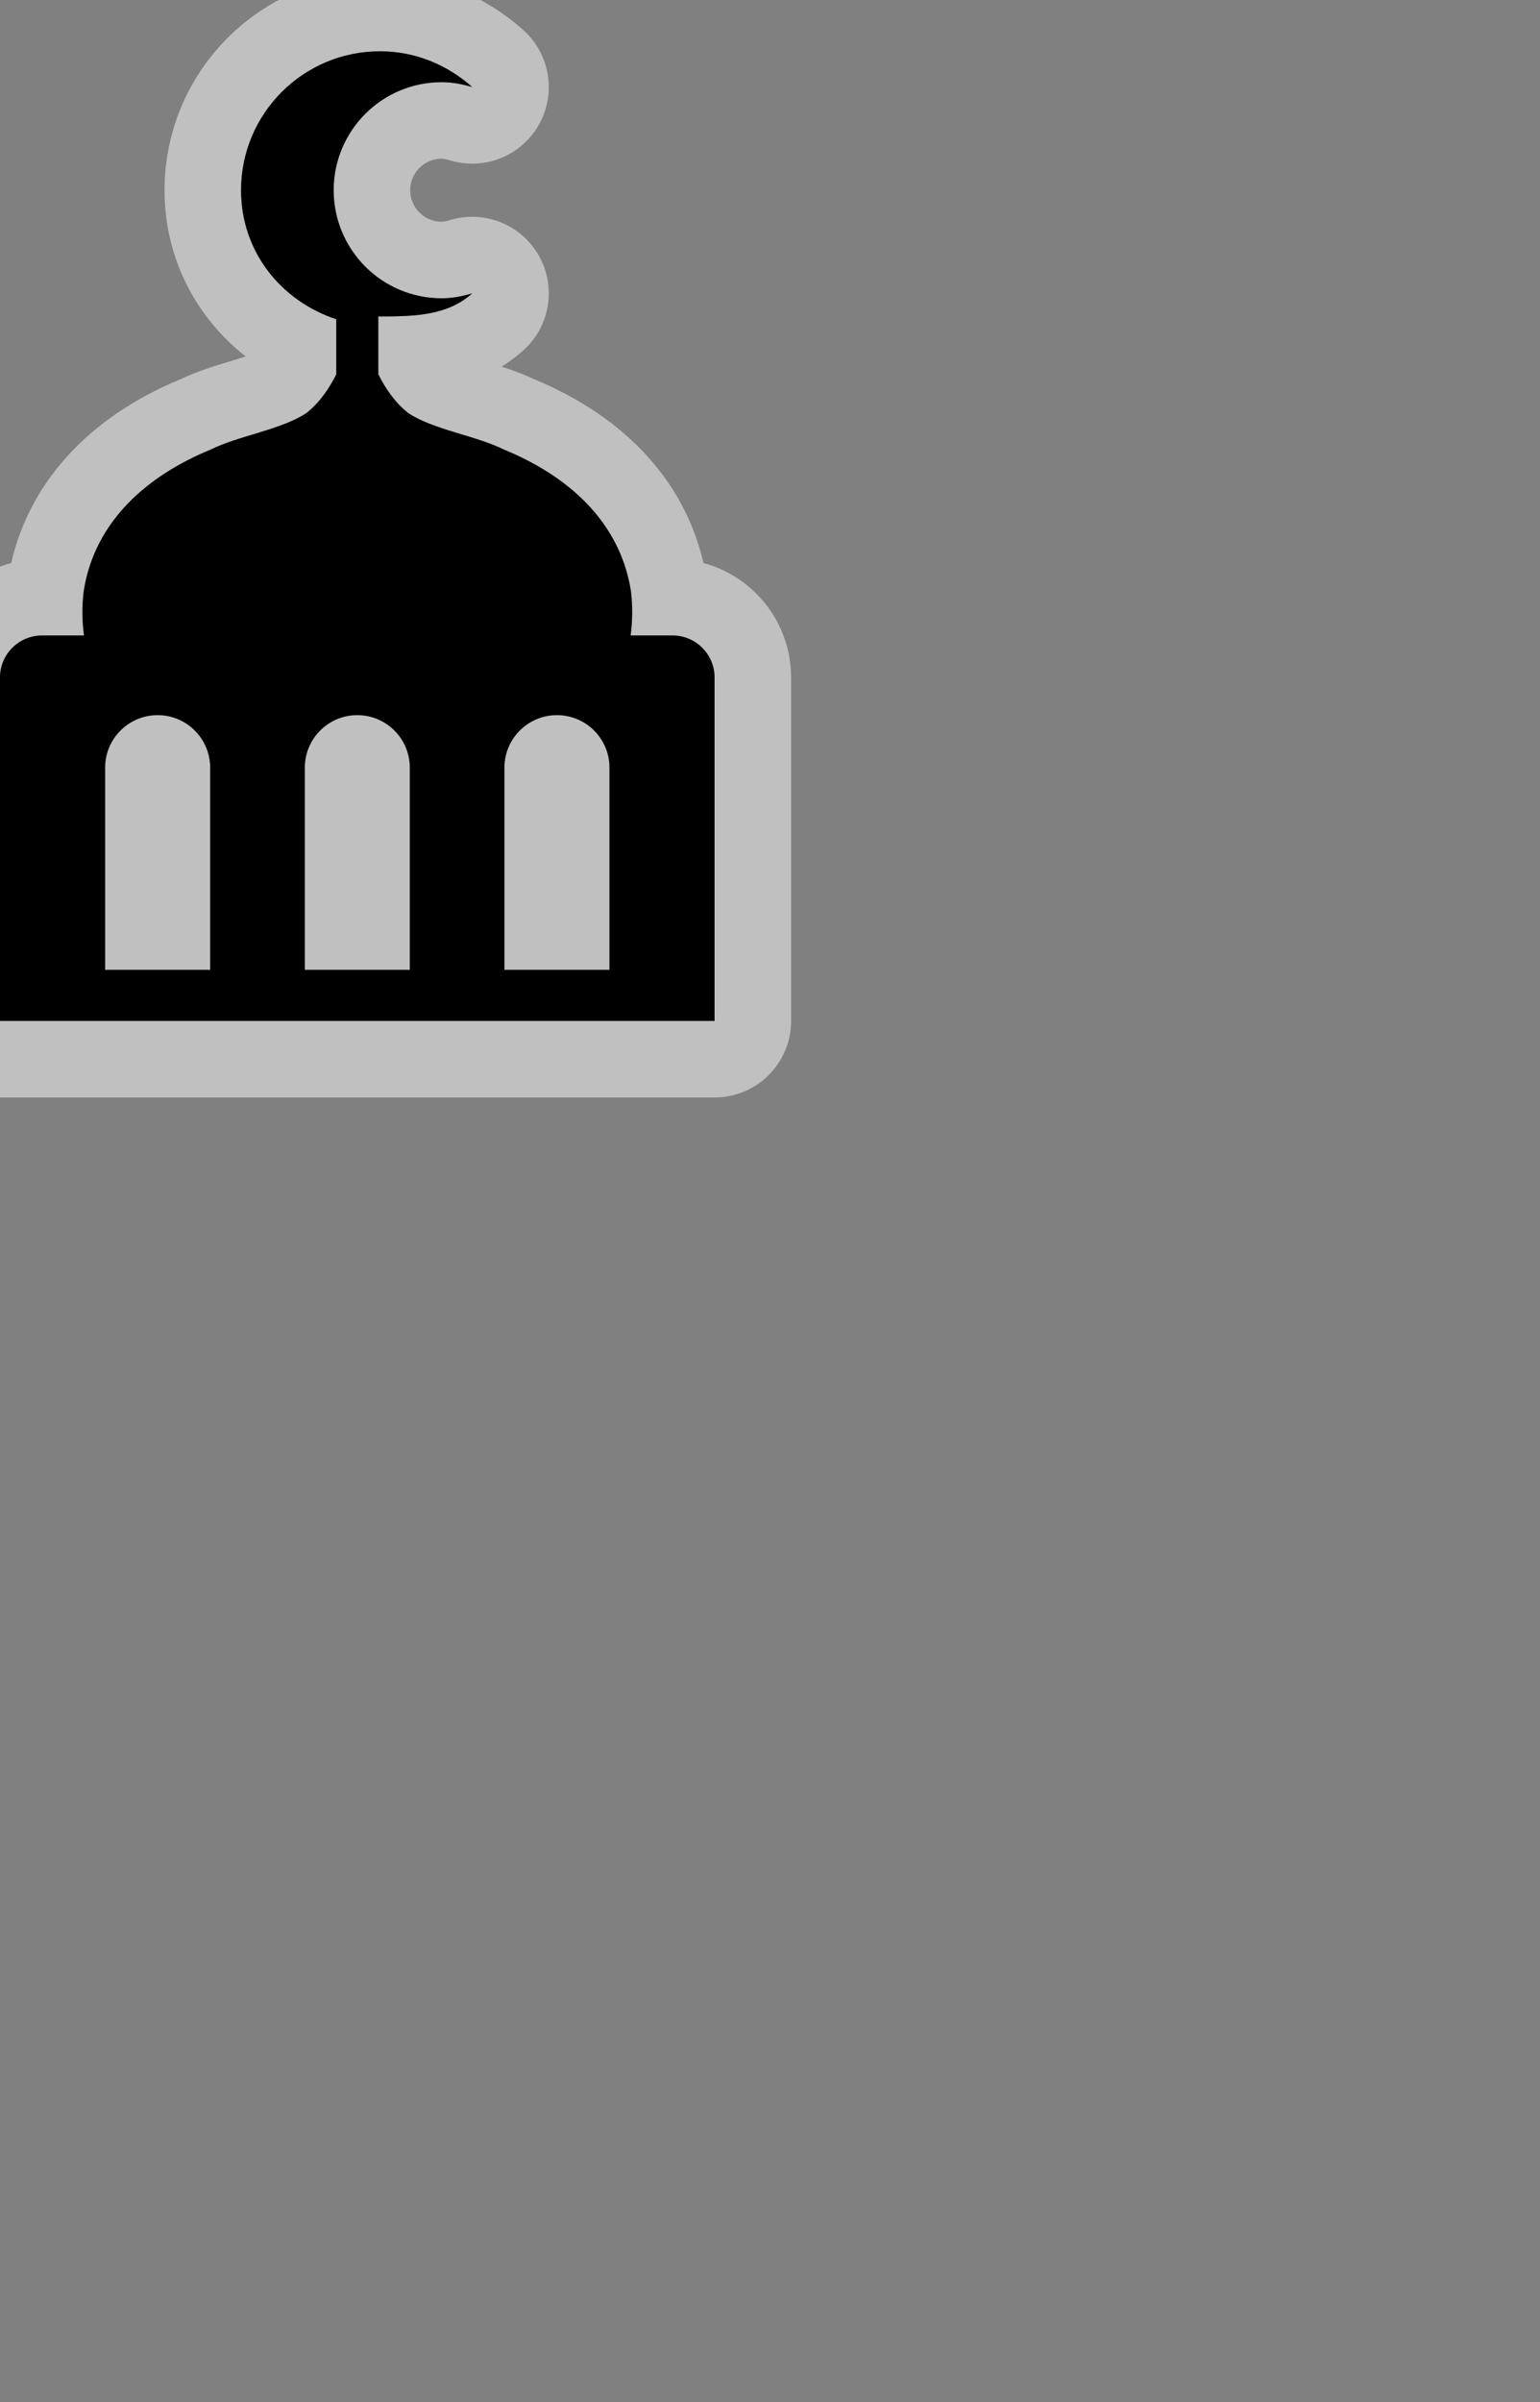 <?xml version="1.0" encoding="UTF-8" standalone="no"?>
<!-- Generator: Adobe Illustrator 20.1.0, SVG Export Plug-In . SVG Version: 6.00 Build 0)  -->

<svg version="1.1" id="Layer_1" x="0px" y="0px" viewBox="0 0 30.143 47" style="enable-background:new 0 0 30.143 47;" xml:space="preserve" sodipodi:docname="mosque.svg" inkscape:version="1.2.2 (b0a8486541, 2022-12-01)" xmlns:inkscape="http://www.inkscape.org/namespaces/inkscape" xmlns:sodipodi="http://sodipodi.sourceforge.net/DTD/sodipodi-0.dtd" xmlns="http://www.w3.org/2000/svg" xmlns:svg="http://www.w3.org/2000/svg"><rect x="0" y="0" width="30.143" height="47" fill="#808080" stroke="none"/><defs id="defs13057" /><sodipodi:namedview id="namedview13055" pagecolor="#ffffff" bordercolor="#666666" borderopacity="1.0" inkscape:showpageshadow="2" inkscape:pageopacity="0.0" inkscape:pagecheckerboard="true" inkscape:deskcolor="#d1d1d1" showgrid="true" inkscape:zoom="32" inkscape:cx="1.734375" inkscape:cy="13.640625" inkscape:window-width="1863" inkscape:window-height="1056" inkscape:window-x="0" inkscape:window-y="0" inkscape:window-maximized="1" inkscape:current-layer="Layer_1"><inkscape:grid type="xygrid" id="grid15364" /></sodipodi:namedview>
<g id="g15785" transform="matrix(0.464,0,0,0.464,0,0.91)" style="stroke-width:6.459;stroke:#ffffff;stroke-opacity:0.5;stroke-dasharray:none;stroke-linejoin:round;stroke-linecap:round">
	<path d="M 0,26.61 L -3.1766415e-7,41.09 H 30.143 V 26.61 C 30.143,25.631 29.348,24.837 28.37,24.837 H 26.602 C 26.678,24.254 26.697,23.635 26.612,22.947 C 26.135,19.972 23.876,18.069 21.259,16.999 C 20.068,16.405 18.283,16.166 17.213,15.452 C 16.665,15.014 16.273,14.447 15.959,13.825 V 11.379 C 15.982,11.379 16.005,11.383 16.027,11.383 C 17.528,11.383 18.882,11.338 19.92,10.41 C 19.508,10.532 19.083,10.618 18.631,10.618 C 16.114,10.618 14.075,8.576 14.075,6.06 C 14.075,3.544 16.114,1.504 18.631,1.504 C 19.083,1.504 19.508,1.588 19.92,1.711 C 18.883,0.782 17.529,0.202 16.028,0.202 C 12.793,0.202 10.169,2.825 10.169,6.06 C 10.169,8.653 11.854,10.728 14.185,11.501 V 13.829 C 13.871,14.449 13.481,15.014 12.934,15.452 C 11.862,16.166 10.078,16.405 8.887,16.999 C 6.27,18.069 4.01,19.973 3.534,22.947 C 3.448,23.635 3.467,24.254 3.544,24.837 H 1.773 C 0.795,24.837 0,25.631 0,26.61 Z M 21.277,30.411 C 21.277,29.186 22.27,28.195 23.494,28.195 C 24.719,28.195 25.711,29.186 25.711,30.411 V 38.937 H 21.277 Z M 12.857,30.411 C 12.857,29.186 13.848,28.195 15.072,28.195 C 16.296,28.195 17.288,29.186 17.288,30.411 V 38.937 H 12.857 Z M 4.433,30.411 C 4.433,29.186 5.425,28.195 6.65,28.195 C 7.874,28.195 8.867,29.186 8.867,30.411 V 38.937 H 4.433 Z" id="path15783" sodipodi:nodetypes="sccssccccccscssscssccccccsscssccccssscccssscc" style="stroke-width:6.459;stroke:#ffffff;stroke-opacity:0.5;stroke-dasharray:none;stroke-linejoin:round;stroke-linecap:round" />
</g><g id="g13052" transform="matrix(0.464,0,0,0.464,0,0.91)" style="stroke-width:2.153">
	<path d="M 0,26.61 L -3.1766415e-7,41.09 H 30.143 V 26.61 C 30.143,25.631 29.348,24.837 28.37,24.837 H 26.602 C 26.678,24.254 26.697,23.635 26.612,22.947 C 26.135,19.972 23.876,18.069 21.259,16.999 C 20.068,16.405 18.283,16.166 17.213,15.452 C 16.665,15.014 16.273,14.447 15.959,13.825 V 11.379 C 15.982,11.379 16.005,11.383 16.027,11.383 C 17.528,11.383 18.882,11.338 19.92,10.41 C 19.508,10.532 19.083,10.618 18.631,10.618 C 16.114,10.618 14.075,8.576 14.075,6.06 C 14.075,3.544 16.114,1.504 18.631,1.504 C 19.083,1.504 19.508,1.588 19.92,1.711 C 18.883,0.782 17.529,0.202 16.028,0.202 C 12.793,0.202 10.169,2.825 10.169,6.06 C 10.169,8.653 11.854,10.728 14.185,11.501 V 13.829 C 13.871,14.449 13.481,15.014 12.934,15.452 C 11.862,16.166 10.078,16.405 8.887,16.999 C 6.27,18.069 4.01,19.973 3.534,22.947 C 3.448,23.635 3.467,24.254 3.544,24.837 H 1.773 C 0.795,24.837 0,25.631 0,26.61 Z M 21.277,30.411 C 21.277,29.186 22.27,28.195 23.494,28.195 C 24.719,28.195 25.711,29.186 25.711,30.411 V 38.937 H 21.277 Z M 12.857,30.411 C 12.857,29.186 13.848,28.195 15.072,28.195 C 16.296,28.195 17.288,29.186 17.288,30.411 V 38.937 H 12.857 Z M 4.433,30.411 C 4.433,29.186 5.425,28.195 6.65,28.195 C 7.874,28.195 8.867,29.186 8.867,30.411 V 38.937 H 4.433 Z" id="path13050" sodipodi:nodetypes="sccssccccccscssscssccccccsscssccccssscccssscc" style="stroke-width:2.153" />
</g>
</svg>
